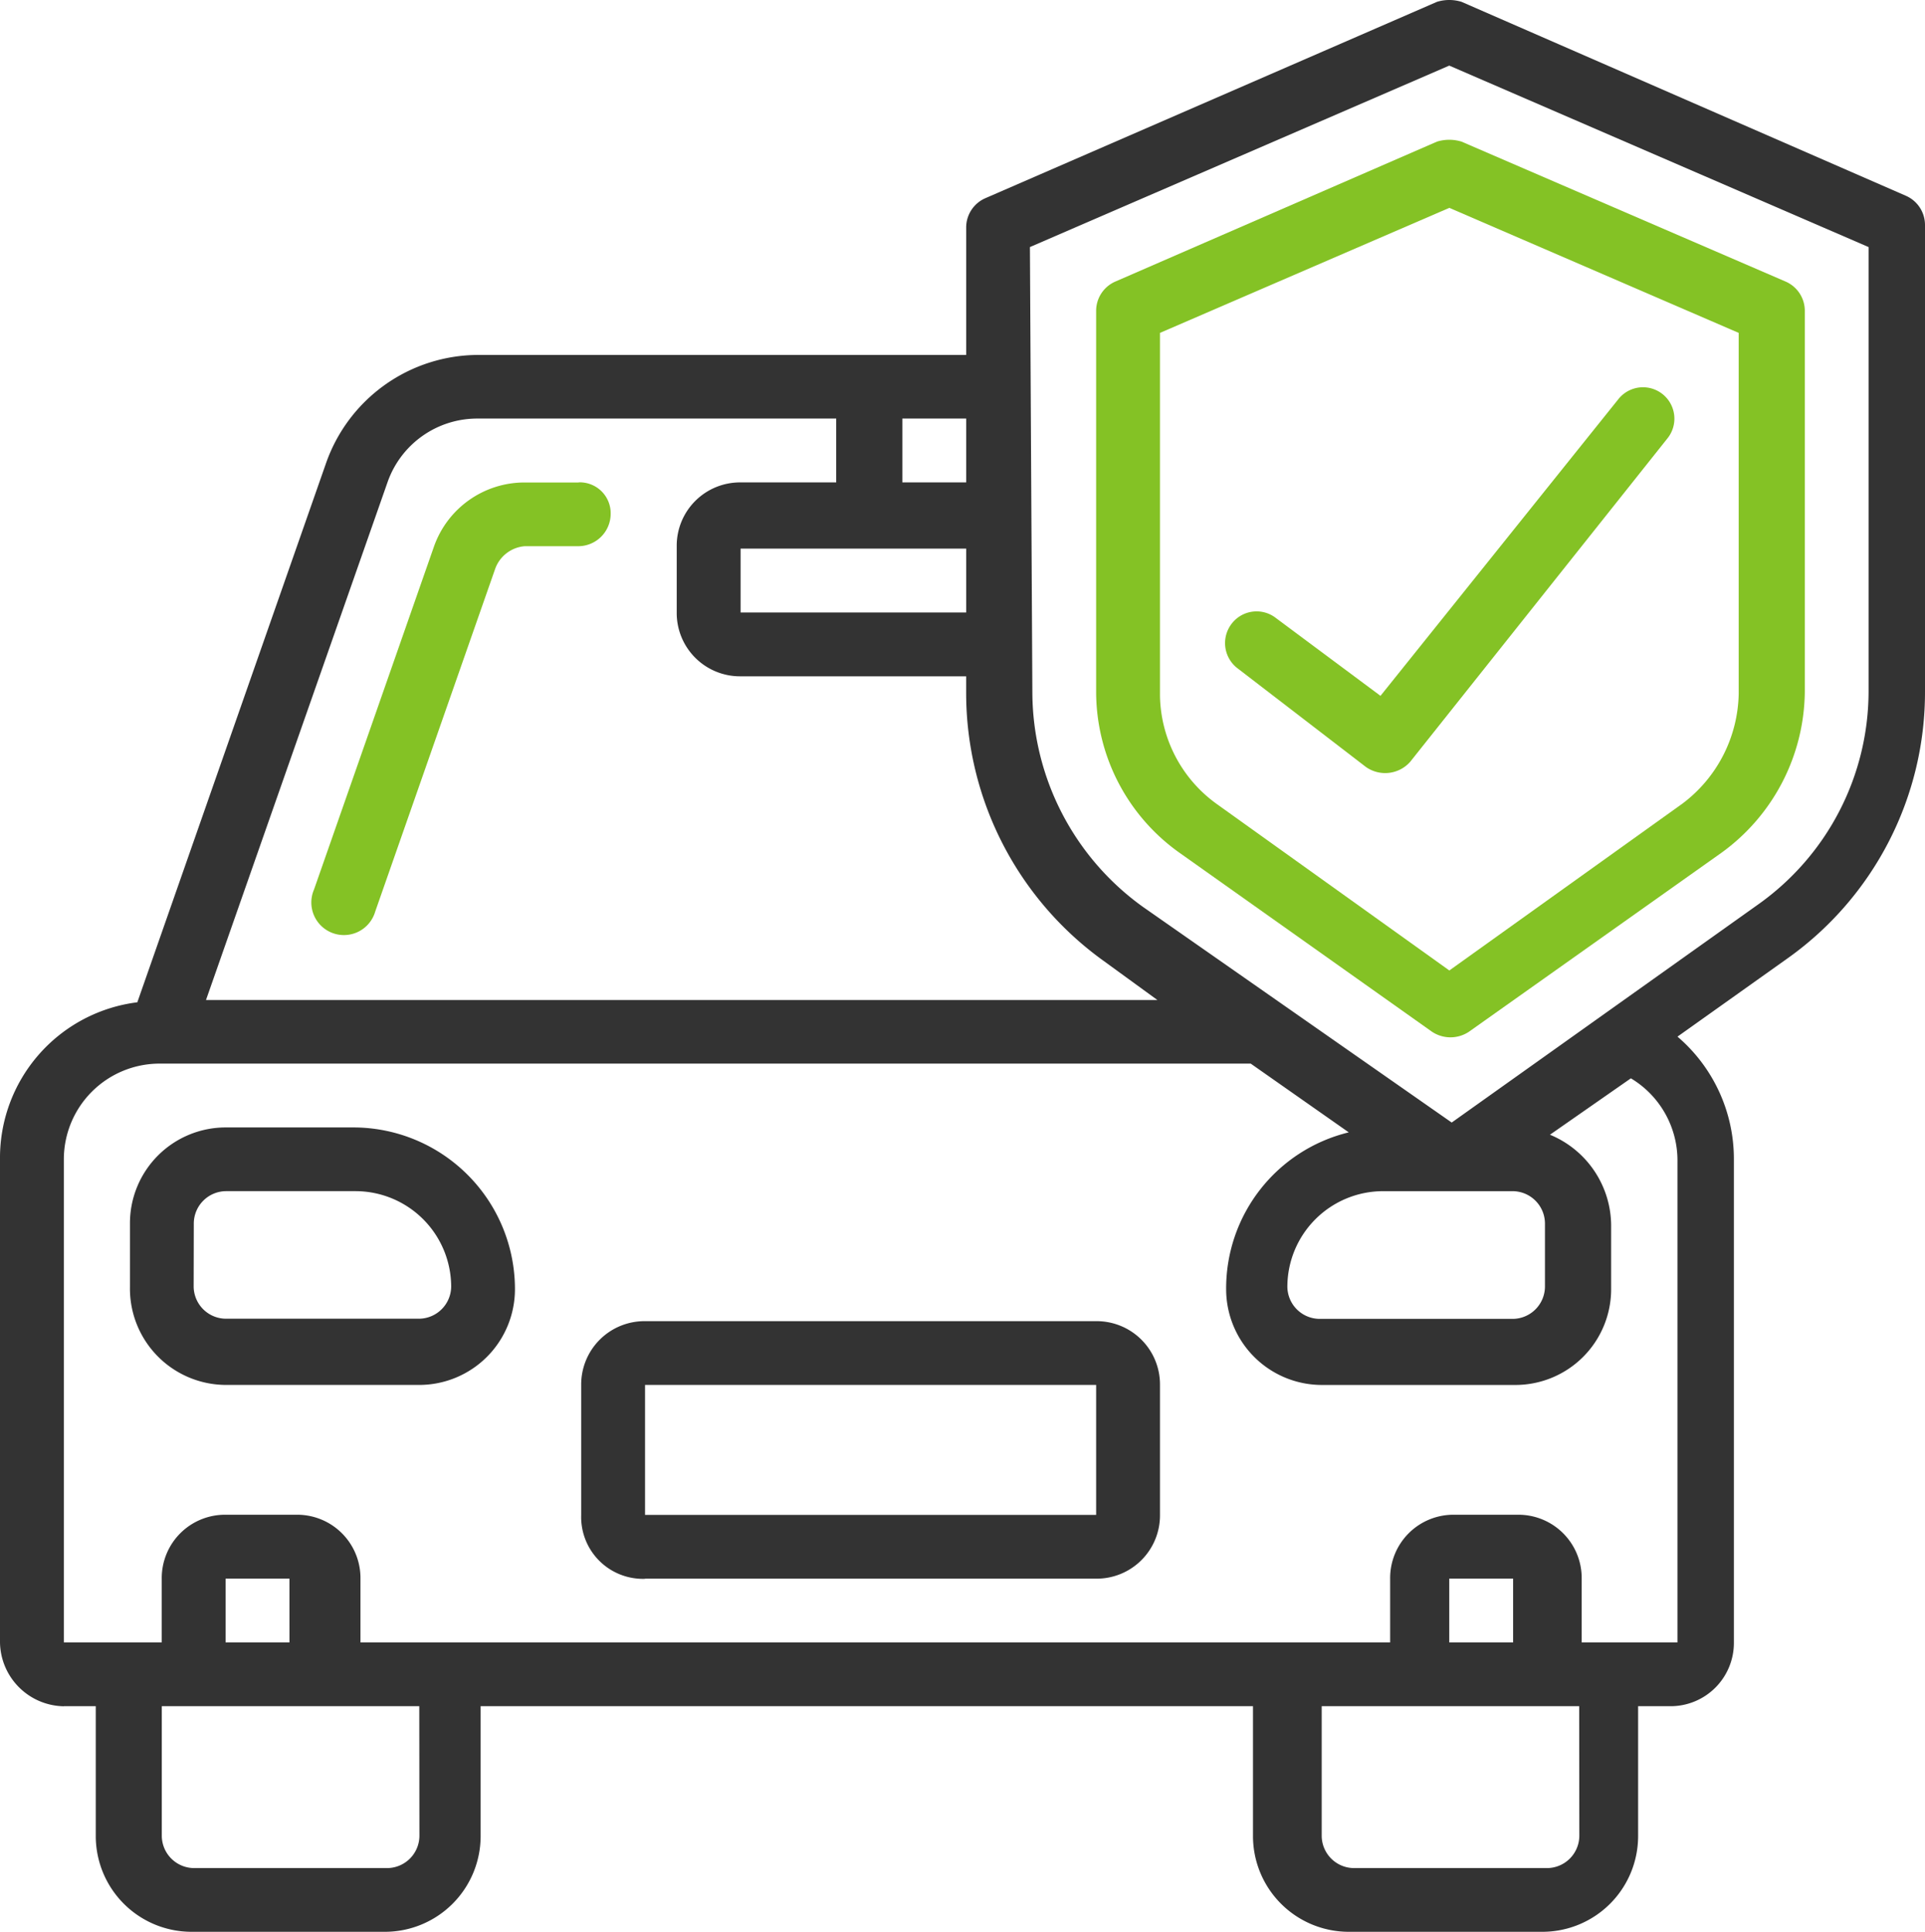 <svg xmlns="http://www.w3.org/2000/svg" width="72.361" height="72.614" viewBox="0 0 72.361 72.614">
  <g id="Page-4" style="isolation: isolate">
    <path id="Shape" d="M47.834,32.526l9.494,6.729a1.254,1.254,0,0,0,1.383,0l9.494-6.729a7.554,7.554,0,0,0,3.134-6.084V12.154a1.2,1.2,0,0,0-.737-1.106L58.435,5.794a1.571,1.571,0,0,0-.922,0L45.437,11.048a1.2,1.2,0,0,0-.737,1.106V26.442A7.426,7.426,0,0,0,47.834,32.526ZM47.1,12.984l10.877-4.7,10.877,4.7v13.55a5.284,5.284,0,0,1-2.12,4.148l-8.757,6.268-8.757-6.268a5.11,5.11,0,0,1-2.12-4.056Z" transform="translate(-3.496 -0.471)" fill="#84c225"/>
    <path id="Shape-2" d="M55.251,30.086A1.257,1.257,0,0,0,56.91,29.9l9.679-12.168a1.18,1.18,0,1,0-1.844-1.475L55.8,27.413l-3.964-2.95a1.18,1.18,0,0,0-1.659.277,1.193,1.193,0,0,0,.277,1.659Z" transform="translate(-3.907 -1.257)" fill="#84c225"/>
    <path id="Shape-3" d="M2.4,64.159h1.2v4.885A3.6,3.6,0,0,0,7.19,72.639h7.282a3.6,3.6,0,0,0,3.595-3.595V64.159H47.1v4.885A3.6,3.6,0,0,0,50.7,72.639h7.282a3.6,3.6,0,0,0,3.595-3.595h0V64.159h1.2a2.38,2.38,0,0,0,2.4-2.4V43.6a6.046,6.046,0,0,0-2.12-4.609l4.148-2.95A12.277,12.277,0,0,0,72.361,26V8.482a1.2,1.2,0,0,0-.737-1.106L54.939.094a1.571,1.571,0,0,0-.922,0L37.056,7.468a1.2,1.2,0,0,0-.737,1.106v4.793H17.975a6.072,6.072,0,0,0-5.715,4.056L5.162,37.7A5.892,5.892,0,0,0,0,43.6V61.762a2.44,2.44,0,0,0,2.4,2.4Zm13.366,4.885a1.22,1.22,0,0,1-1.2,1.2H7.282a1.22,1.22,0,0,1-1.2-1.2h0V64.159h9.679Zm-4.885-7.282H8.48v-2.4h2.4Zm48.486,7.282a1.22,1.22,0,0,1-1.2,1.2H50.883a1.22,1.22,0,0,1-1.2-1.2h0V64.159h9.679Zm-2.489-7.282h-2.4v-2.4h2.4ZM38.715,9.312,54.478,2.491,70.24,9.312V26a9.83,9.83,0,0,1-4.148,8.02L54.57,42.22,42.955,34.108a9.958,9.958,0,0,1-4.148-8.02ZM56.875,44.8a1.22,1.22,0,0,1,1.2,1.2v2.4a1.22,1.22,0,0,1-1.2,1.2H49.592a1.22,1.22,0,0,1-1.2-1.2A3.6,3.6,0,0,1,51.989,44.8h4.885ZM36.319,20.558v2.489h-8.48v-2.4h8.48Zm0-2.4h-2.4v-2.4h2.4Zm-21.754,0a3.572,3.572,0,0,1,3.411-2.4H31.433v2.4H27.838a2.38,2.38,0,0,0-2.4,2.4h0v2.489a2.38,2.38,0,0,0,2.4,2.4h8.48v.645a12.4,12.4,0,0,0,5.162,10.048l2.028,1.475H7.743ZM2.4,43.6a3.6,3.6,0,0,1,3.595-3.595h41.02L50.7,42.589a6.036,6.036,0,0,0-4.609,5.9,3.6,3.6,0,0,0,3.595,3.595h7.282a3.6,3.6,0,0,0,3.595-3.595h0v-2.4a3.71,3.71,0,0,0-2.3-3.411l3.042-2.12a3.6,3.6,0,0,1,1.751,3.134V61.762H59.456v-2.4a2.38,2.38,0,0,0-2.4-2.4h-2.4a2.38,2.38,0,0,0-2.4,2.4h0v2.4H13.55v-2.4a2.38,2.38,0,0,0-2.4-2.4H8.48a2.38,2.38,0,0,0-2.4,2.4v2.4H2.4Z" transform="translate(0 -0.025)" fill="#333"/>
    <path id="Shape-4" d="M22.751,19.7H20.723a3.608,3.608,0,0,0-3.411,2.4L12.8,35a1.225,1.225,0,1,0,2.3.83l4.517-12.905a1.291,1.291,0,0,1,1.106-.83h2.028a1.22,1.22,0,0,0,1.2-1.2,1.162,1.162,0,0,0-1.2-1.2Z" transform="translate(-0.996 -1.564)" fill="#84c225"/>
    <path id="Shape-5" d="M8.895,55.679h7.282a3.6,3.6,0,0,0,3.595-3.595A6.078,6.078,0,0,0,13.688,46H8.895A3.6,3.6,0,0,0,5.3,49.595h0v2.4A3.62,3.62,0,0,0,8.895,55.679ZM7.7,49.595a1.22,1.22,0,0,1,1.2-1.2H13.78a3.6,3.6,0,0,1,3.595,3.595,1.22,1.22,0,0,1-1.2,1.2H8.895a1.22,1.22,0,0,1-1.2-1.2Z" transform="translate(-0.415 -3.621)" fill="#333"/>
    <path id="Shape-6" d="M26.1,63.579H43.057a2.38,2.38,0,0,0,2.4-2.4V56.3a2.38,2.38,0,0,0-2.4-2.4H26.1a2.38,2.38,0,0,0-2.4,2.4v4.885a2.324,2.324,0,0,0,2.4,2.4Zm0-7.282H43.057v4.885H26.1Z" transform="translate(-1.853 -4.239)" fill="#333"/>
  </g>
</svg>
